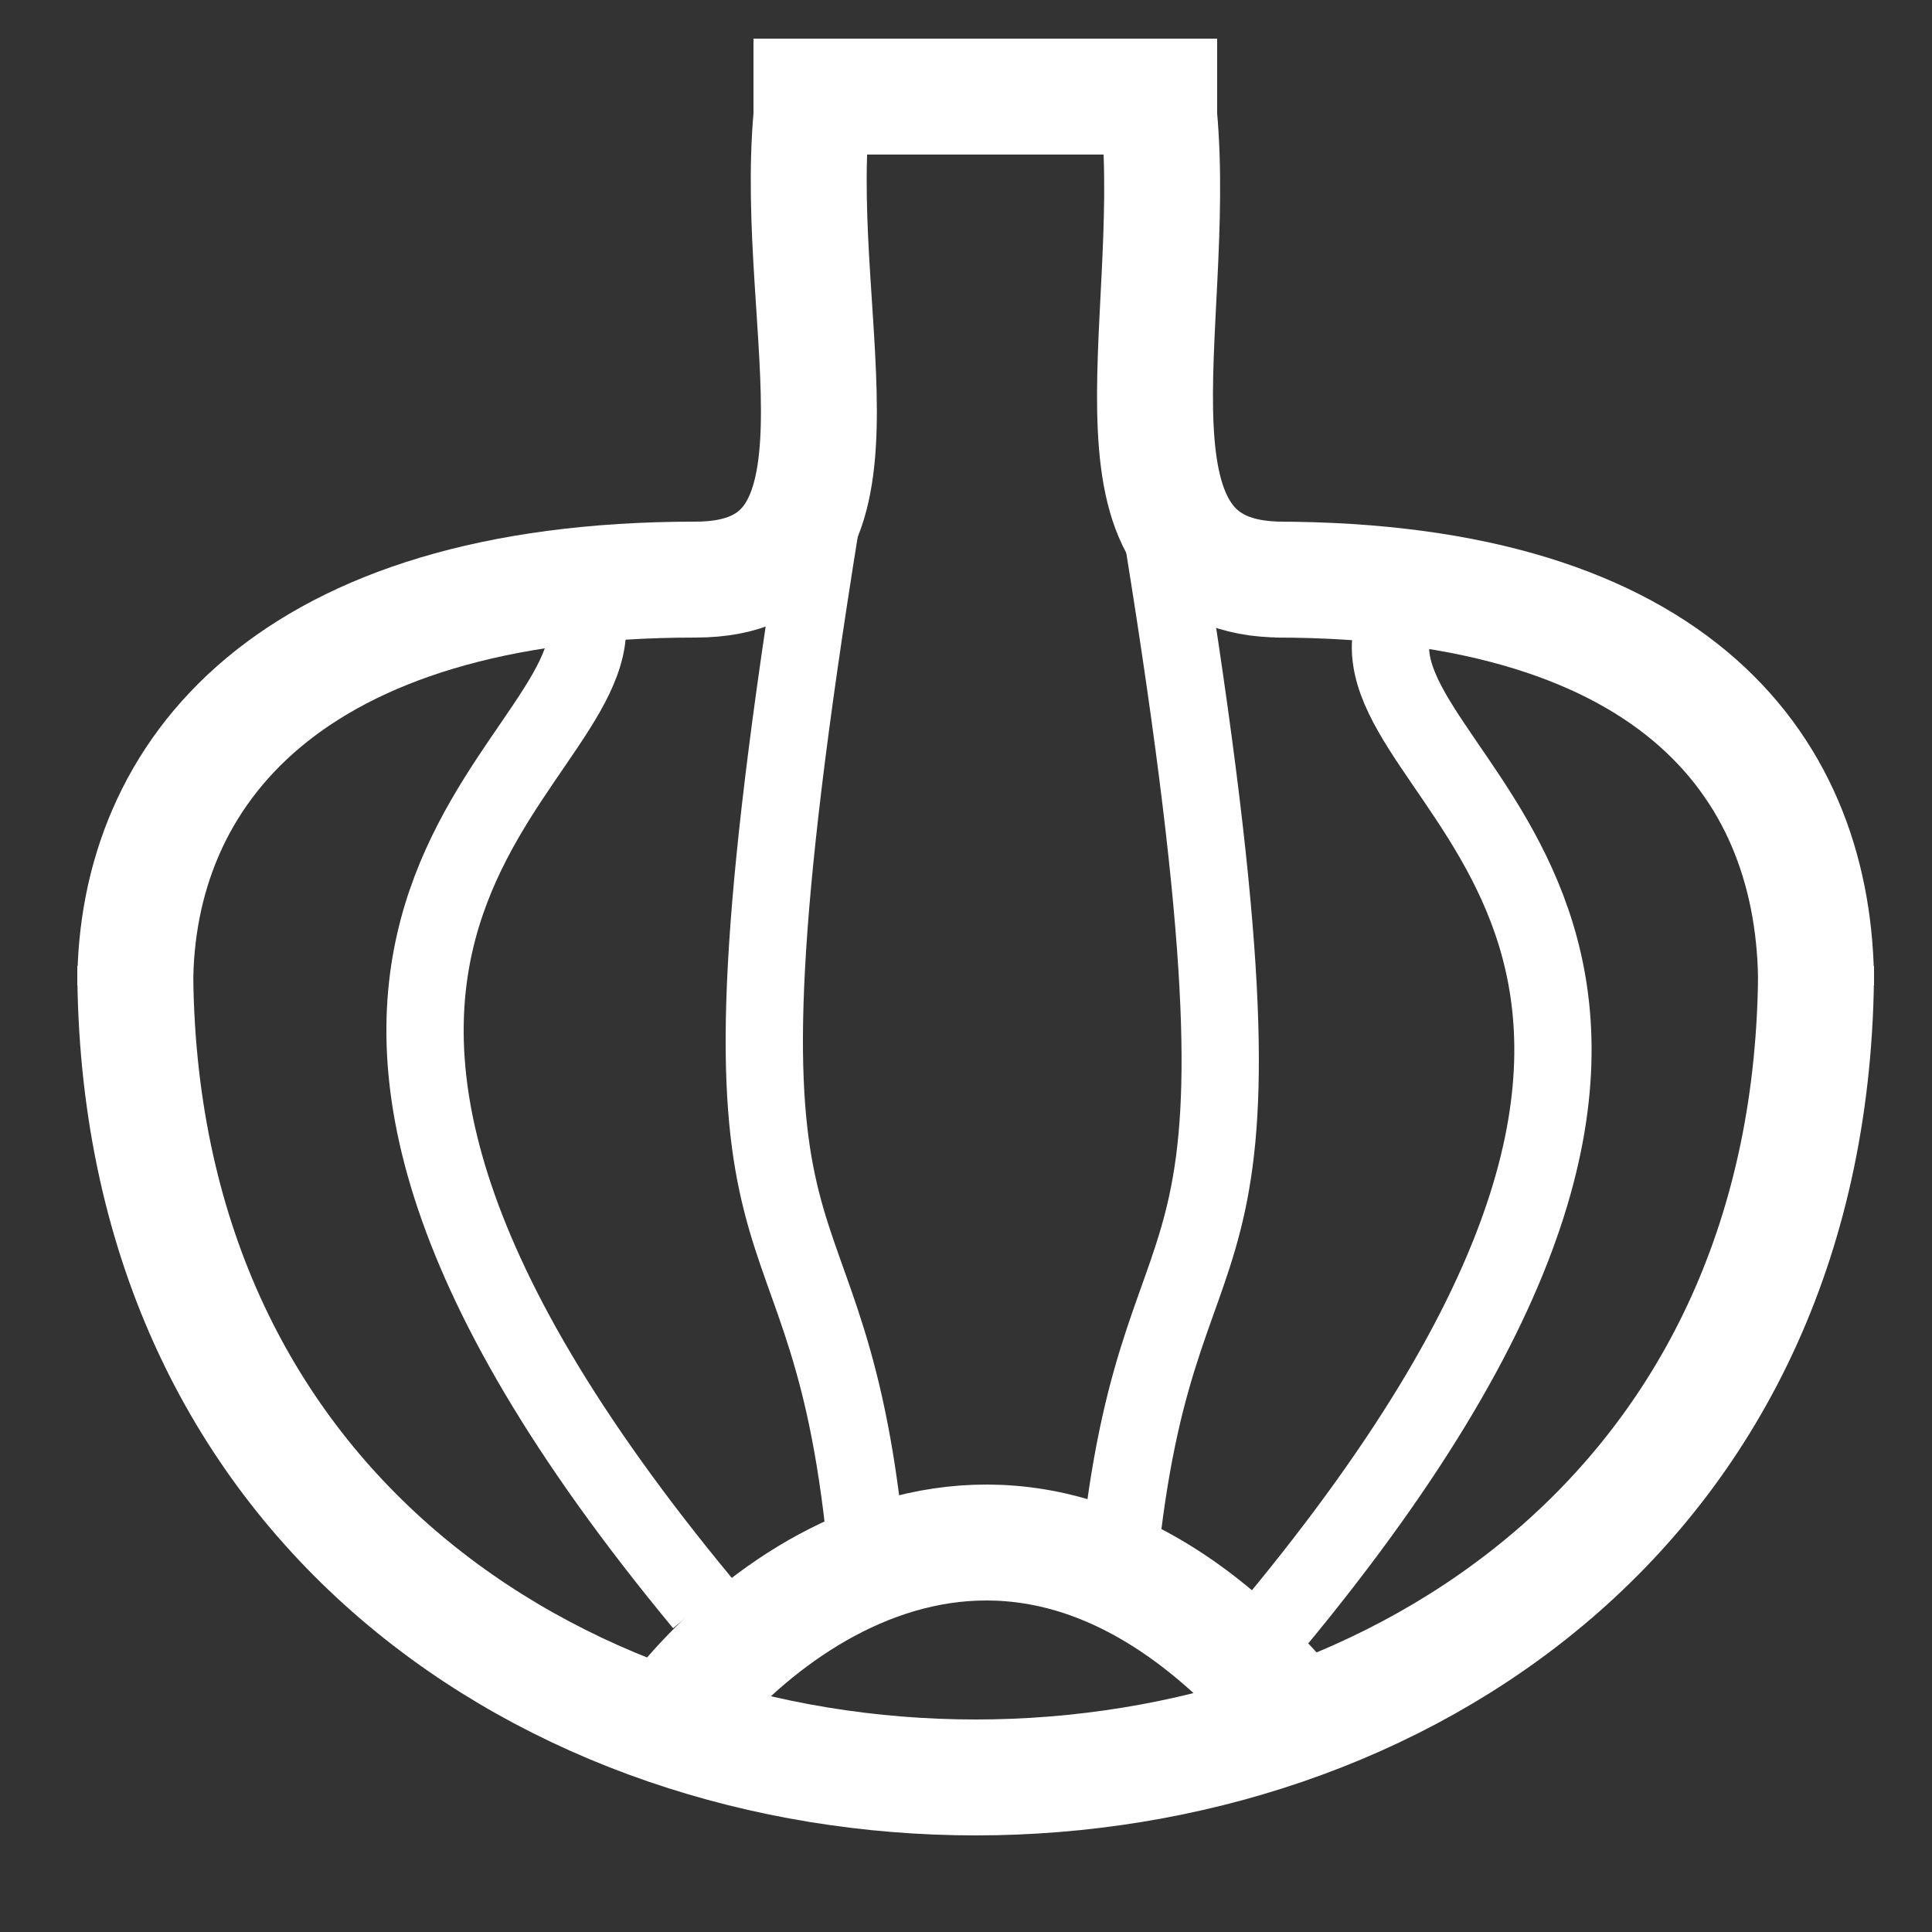 <svg width="50" height="50" viewBox="0 0 50 50" fill="none" xmlns="http://www.w3.org/2000/svg">
<rect x="0" y="0" width="50" height="50" fill="#333333" stroke="none"/>
<g id="icon-ingredients">
<path id="Vector 20" d="M3.5 25C3.5 53 47 53 47 25" stroke="#ffffff" stroke-width="3"/>
<path id="Vector 21" d="M3.5 25.5C3.5 20 7.5 15 18 15" stroke="#ffffff" stroke-width="3"/>
<path id="Vector 27" d="M17 45C19.667 41.167 26.8 35.8 34 45" stroke="#ffffff" stroke-width="3"/>
<path id="Vector 34" d="M21.248 13.5C17.859 34.5 21.248 29.5 22.359 39.5" stroke="#ffffff" stroke-width="2"/>
<path id="Vector 36" d="M30.111 14C33.5 35 30.111 30 29 40" stroke="#ffffff" stroke-width="2"/>
<path id="Vector 32" d="M36 16.5C35.5 20.5 47.5 24.5 33 42" stroke="#ffffff" stroke-width="2"/>
<path id="Vector 35" d="M15.19 16C15.69 20 3.69 24 18.19 41.5" stroke="#ffffff" stroke-width="2"/>
<path id="Vector 25" d="M47 25.5C47 20 43.5 15 33 15" stroke="#ffffff" stroke-width="3"/>
<path id="Vector 23" d="M18 15C23 15 20.5 8.5 21 3" stroke="#ffffff" stroke-width="3"/>
<path id="Vector 26" d="M33.193 15C28.193 15 30.5 8.5 30 3" stroke="#ffffff" stroke-width="3"/>
<rect id="Rectangle 27" x="19.5" y="1" width="12" height="3" fill="#ffffff"/>
</g>
</svg>

